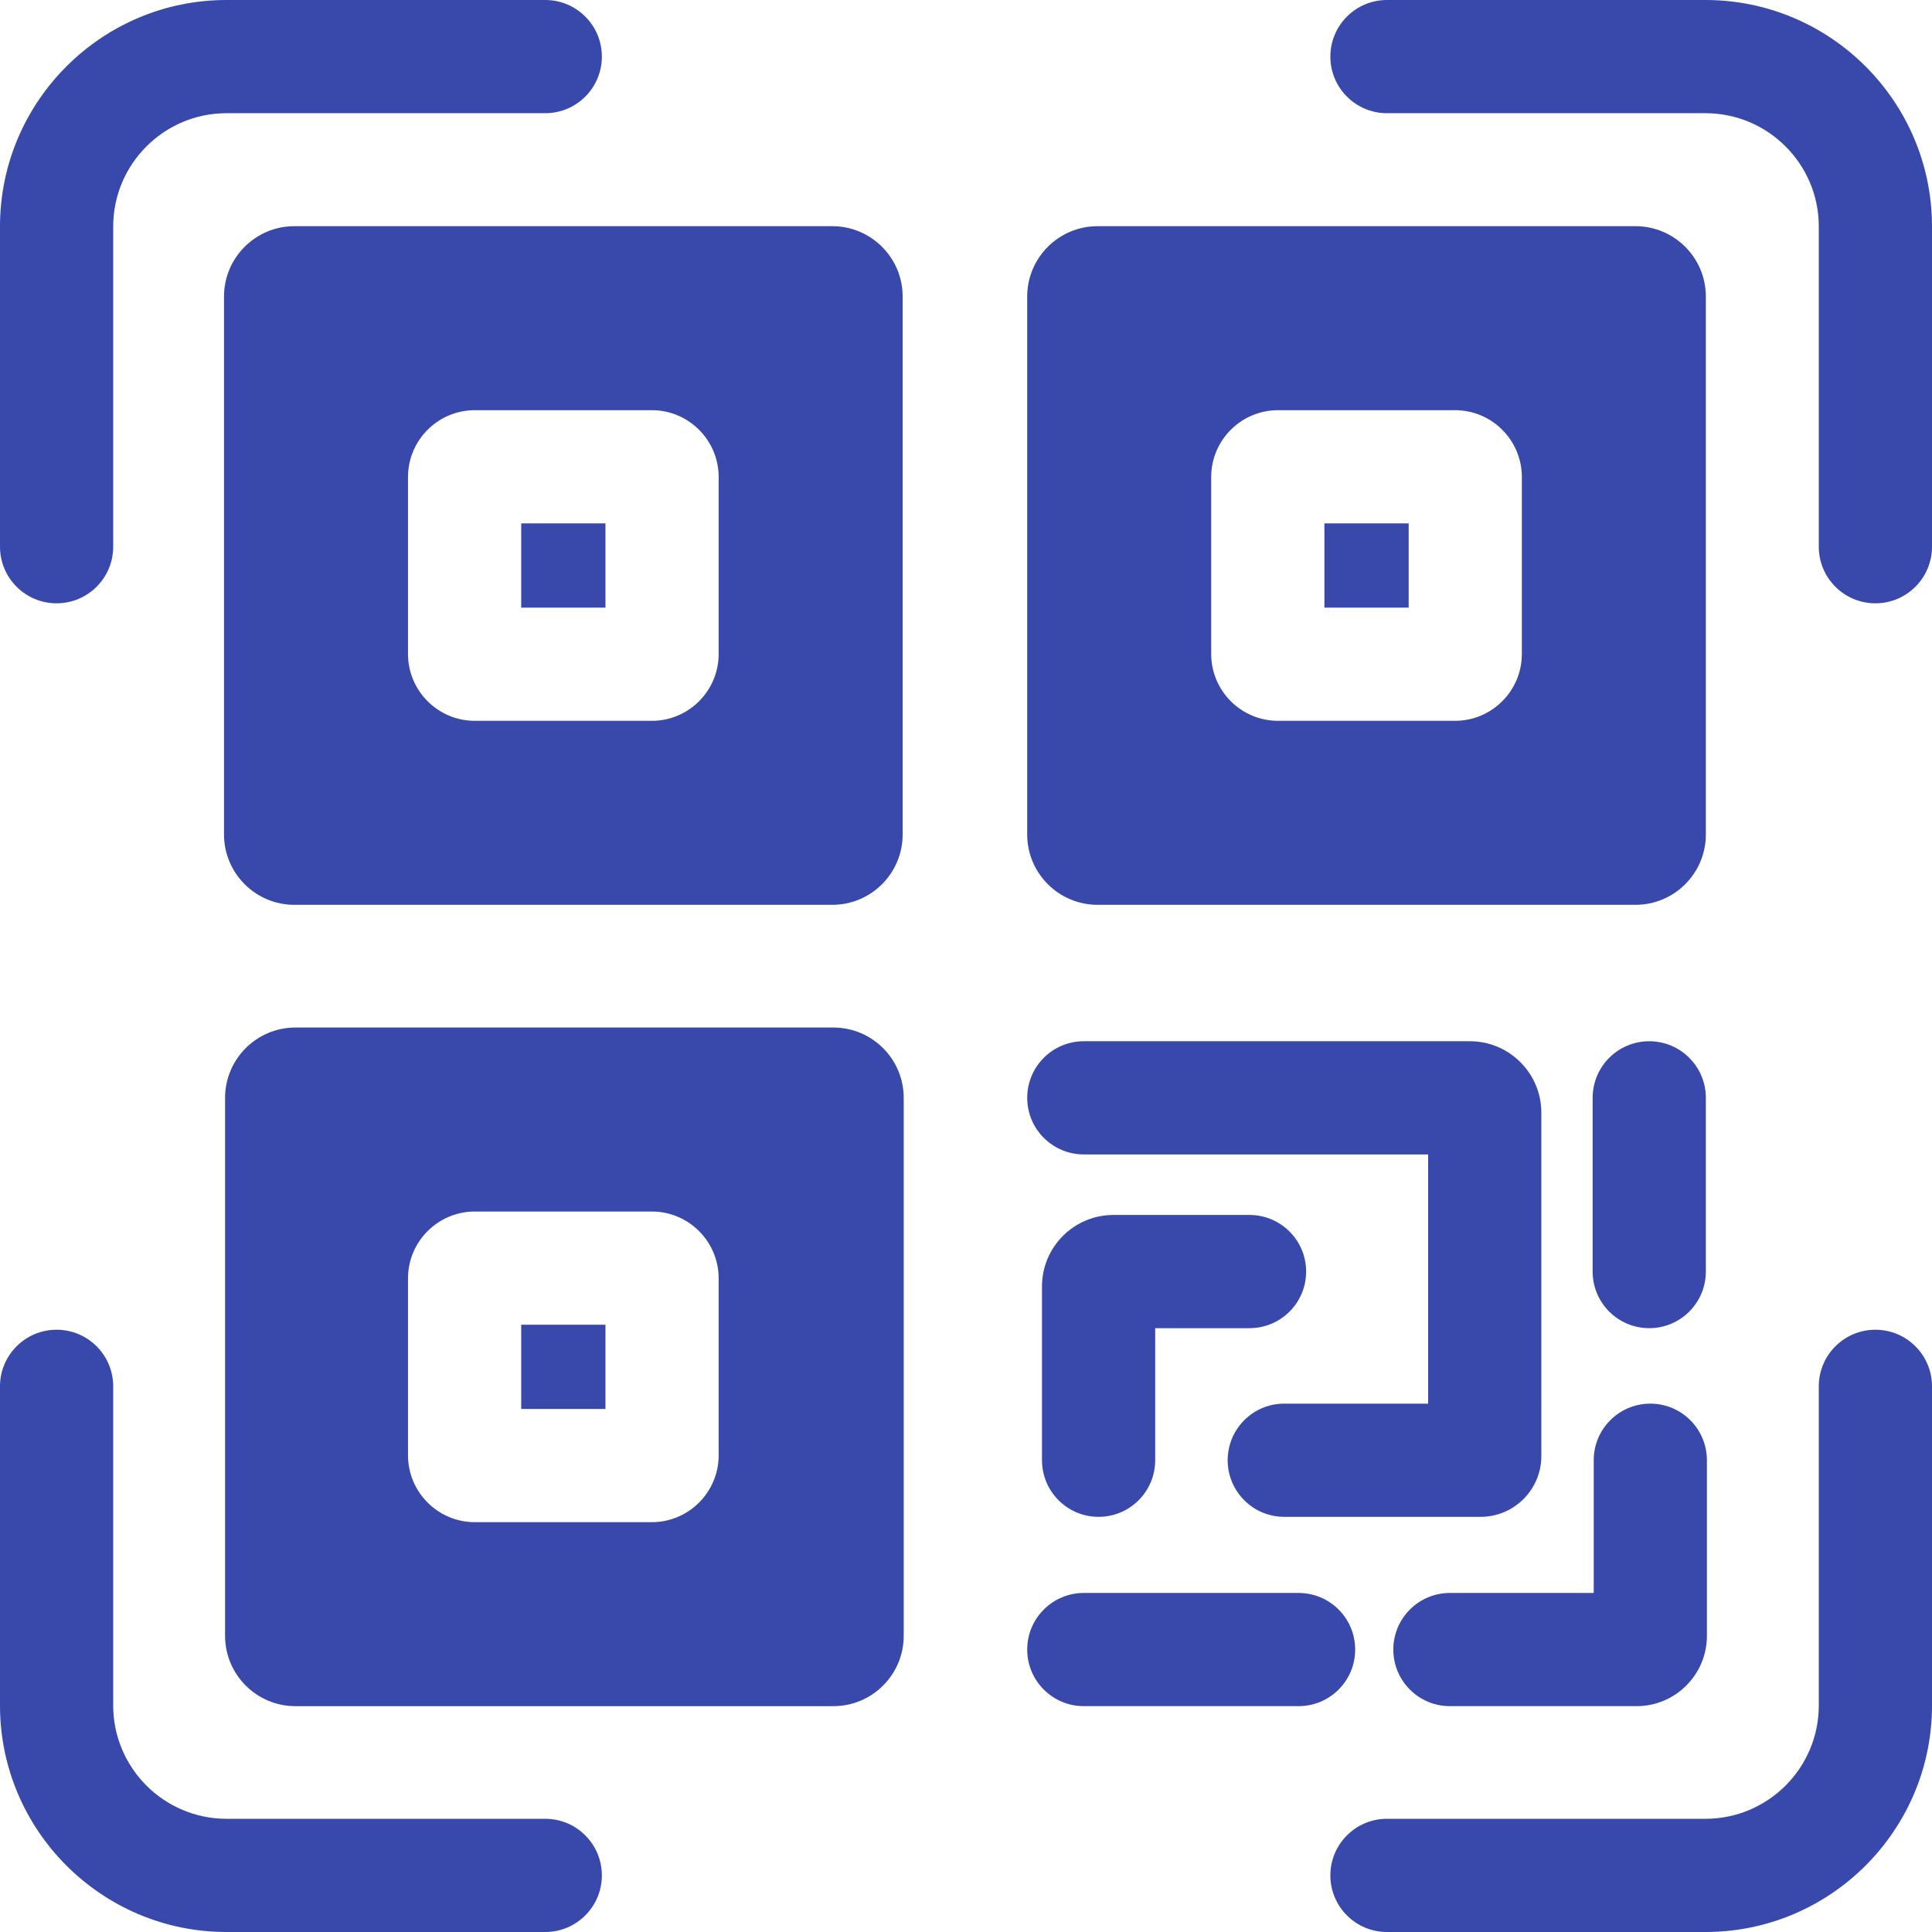 <?xml version="1.0" encoding="iso-8859-1"?>
<!-- Generator: Adobe Illustrator 21.0.0, SVG Export Plug-In . SVG Version: 6.00 Build 0)  -->
<svg fill="#3948ab" xmlns="http://www.w3.org/2000/svg" xmlns:xlink="http://www.w3.org/1999/xlink" version="1.1" id="Capa_1" x="0px" y="0px" viewBox="0 0 512 512" style="enable-background:new 0 0 512 512;" xml:space="preserve" width="512" height="512">
<g>
	<path d="M15,159.886c8.284,0,15-6.716,15-15V60.031C30,43.472,43.472,30,60.032,30H144.5c8.284,0,15-6.716,15-15s-6.716-15-15-15   H60.032C26.93,0,0,26.93,0,60.031v84.854C0,153.17,6.716,159.886,15,159.886z"/>
	<path d="M144.5,482H60.032C43.472,482,30,468.528,30,451.969v-84.575c0-8.284-6.716-15-15-15s-15,6.716-15,15v84.575   C0,485.07,26.93,512,60.032,512H144.5c8.284,0,15-6.716,15-15S152.784,482,144.5,482z"/>
	<path d="M497,352.394c-8.284,0-15,6.716-15,15v84.575c0,16.56-13.472,30.031-30.032,30.031H367.56c-8.284,0-15,6.716-15,15   s6.716,15,15,15h84.408C485.07,512,512,485.07,512,451.969v-84.575C512,359.109,505.284,352.394,497,352.394z"/>
	<path d="M451.968,0H367.56c-8.284,0-15,6.716-15,15s6.716,15,15,15h84.408C468.528,30,482,43.472,482,60.031v84.854   c0,8.284,6.716,15,15,15s15-6.716,15-15V60.031C512,26.93,485.07,0,451.968,0z"/>
	<path d="M369.244,437.15c0,8.284,6.716,15,15,15h49.474c10.273,0,18.632-8.358,18.632-18.632v-46.539c0-8.284-6.716-15-15-15   s-15,6.716-15,15v35.171h-38.106C375.959,422.15,369.244,428.866,369.244,437.15z"/>
	<rect x="138.126" y="138.702" width="22.326" height="22.325"/>
	<path d="M59.367,78.574v142.58c0,10.273,8.358,18.632,18.632,18.632h142.58c10.273,0,18.632-8.358,18.632-18.632V78.574   c0-10.273-8.358-18.632-18.632-18.632H77.999C67.725,59.942,59.367,68.301,59.367,78.574z M108.126,126.415   c0-9.767,7.946-17.713,17.713-17.713h46.898c9.768,0,17.714,7.946,17.714,17.713v46.898c0,9.768-7.946,17.714-17.714,17.714   h-46.898c-9.767,0-17.713-7.946-17.713-17.714V126.415z"/>
	<path d="M346.138,336.979c0-8.284-6.716-15-15-15h-36.079c-10.433,0-18.921,8.488-18.921,18.922v46.078c0,8.284,6.716,15,15,15   s15-6.716,15-15v-35h25C339.422,351.979,346.138,345.264,346.138,336.979z"/>
	<path d="M287.222,305.938h91.249v66.041h-38.125c-8.284,0-15,6.716-15,15s6.716,15,15,15h52.032   c8.874,0,16.092-7.219,16.092-16.092V294.86c0-10.434-8.488-18.922-18.922-18.922H287.222c-8.284,0-15,6.716-15,15   S278.938,305.938,287.222,305.938z"/>
	<path d="M437.066,351.979c8.284,0,15-6.716,15-15v-46.041c0-8.284-6.716-15-15-15s-15,6.716-15,15v46.041   C422.066,345.264,428.782,351.979,437.066,351.979z"/>
	<path d="M359.138,437.15c0-8.284-6.716-15-15-15h-56.916c-8.284,0-15,6.716-15,15s6.716,15,15,15h56.916   C352.422,452.15,359.138,445.435,359.138,437.15z"/>
	<rect x="350.981" y="138.702" width="22.326" height="22.325"/>
	<path d="M290.854,239.786h142.58c10.273,0,18.632-8.358,18.632-18.632V78.574c0-10.273-8.358-18.632-18.632-18.632h-142.58   c-10.273,0-18.632,8.358-18.632,18.632v142.58C272.222,231.428,280.581,239.786,290.854,239.786z M320.981,126.415   c0-9.767,7.946-17.713,17.713-17.713h46.898c9.768,0,17.714,7.946,17.714,17.713v46.898c0,9.768-7.946,17.714-17.714,17.714   h-46.898c-9.767,0-17.713-7.946-17.713-17.714V126.415z"/>
	<rect x="138.126" y="351.065" width="22.326" height="22.326"/>
	<path d="M220.862,272.307H78.282c-10.273,0-18.632,8.358-18.632,18.632v142.58c0,10.273,8.358,18.632,18.632,18.632h142.58   c10.273,0,18.632-8.358,18.632-18.632v-142.58C239.494,280.665,231.136,272.307,220.862,272.307z M190.452,385.678   c0,9.768-7.946,17.714-17.714,17.714h-46.898c-9.767,0-17.713-7.946-17.713-17.714v-46.898c0-9.768,7.946-17.714,17.713-17.714   h46.898c9.768,0,17.714,7.946,17.714,17.714V385.678z"/>
</g>















</svg>
